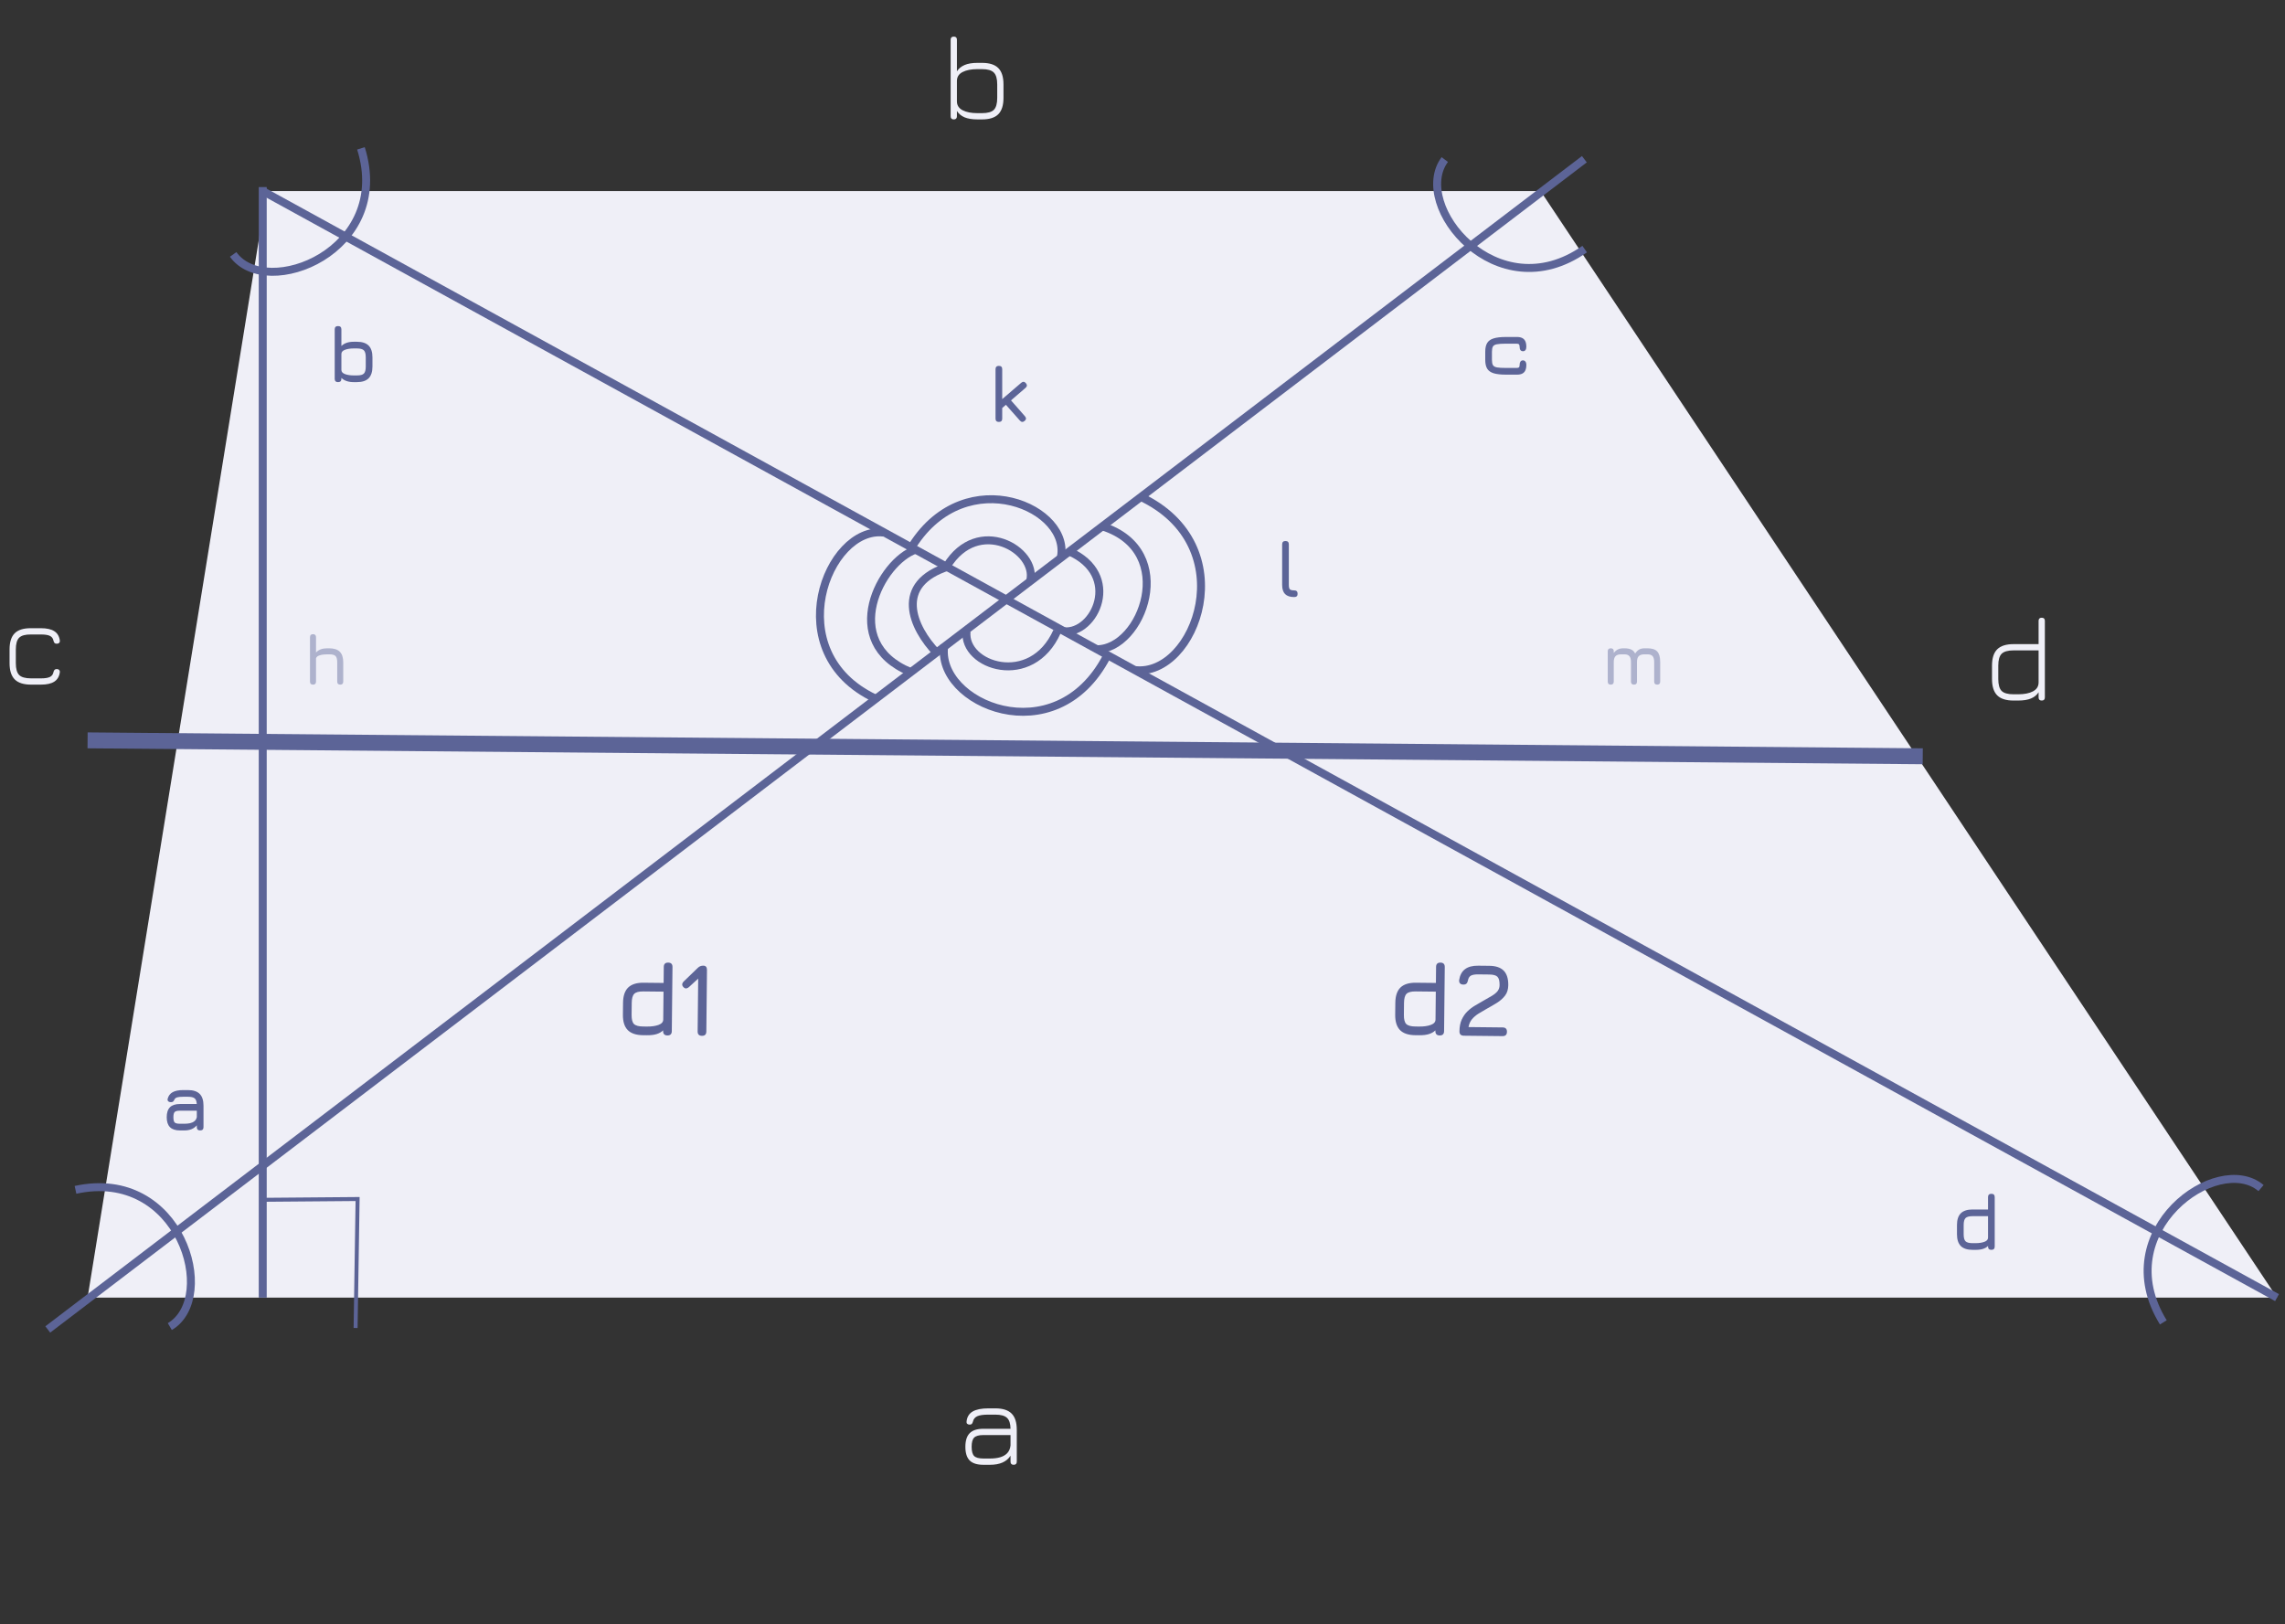 <svg width="287" height="204" viewBox="0 0 287 204" fill="none" xmlns="http://www.w3.org/2000/svg">
<rect x="0" y="0" width="287" height="204" fill="#333333" stroke="none"/>
<path d="M11 163L33.5 24H193.5L286 163H11Z" fill="#EFEFF7"/>
<path d="M33 24L286 163" stroke="#5C6497"/>
<path d="M199 20L6 167" stroke="#5C6497"/>
<path d="M111.006 66.905C103.912 66.02 97.722 81.992 109.93 87.74" stroke="#5C6497"/>
<path d="M181.467 20.041C177.186 25.766 187.999 39.052 199.037 31.29" stroke="#5C6497"/>
<path d="M283.991 149.24C278.531 144.626 264.625 154.629 271.716 166.11" stroke="#5C6497"/>
<path d="M29.285 31.961C33.441 37.779 49.382 31.508 45.336 18.634" stroke="#5C6497"/>
<path d="M21.328 166.638C27.492 163.016 22.666 146.58 9.483 149.463" stroke="#5C6497"/>
<path d="M115.021 69.042C110.646 70.498 105.298 80.649 114.312 84.391" stroke="#5C6497"/>
<path d="M119.201 71.142C112.202 73.316 114.589 78.837 117.679 82.032" stroke="#5C6497"/>
<path d="M118.611 81.039C117.413 88.339 132.572 94.856 139.014 82.442" stroke="#5C6497"/>
<path d="M121.403 79.319C120.931 83.628 129.546 86.533 132.772 79.319" stroke="#5C6497"/>
<path d="M133.198 70.216C134.814 63.898 121.403 57.891 114.624 68.535" stroke="#5C6497"/>
<path d="M129.398 72.935C130.313 69.109 122.869 64.713 118.921 71.131" stroke="#5C6497"/>
<path d="M142.555 84.17C150.119 85.08 156.37 68.516 143.164 62.36" stroke="#5C6497"/>
<path d="M137.76 81.553C143.441 81.586 148.091 69.213 138.514 66.138" stroke="#5C6497"/>
<path d="M133.623 79.298C137.527 79.674 141.018 72.207 134.252 69.251" stroke="#5C6497"/>
<path d="M33 23.5V163" stroke="#5C6497"/>
<path d="M32.93 150.715L44.915 150.616L44.665 166.816" stroke="#5C6497" stroke-width="0.5"/>
<path d="M3.908 86C2.973 86 2.288 85.782 1.853 85.347C1.417 84.912 1.2 84.228 1.2 83.293V81.597C1.2 80.662 1.415 79.98 1.845 79.55C2.28 79.115 2.967 78.903 3.908 78.912H5.138C5.872 78.912 6.433 79.037 6.817 79.287C7.207 79.532 7.44 79.92 7.515 80.45C7.53 80.585 7.5 80.688 7.425 80.757C7.355 80.828 7.255 80.862 7.125 80.862C7.005 80.862 6.915 80.832 6.855 80.772C6.795 80.707 6.75 80.615 6.72 80.495C6.665 80.205 6.518 80 6.277 79.88C6.037 79.76 5.657 79.7 5.138 79.7H3.908C3.192 79.69 2.692 79.825 2.408 80.105C2.127 80.38 1.988 80.877 1.988 81.597V83.293C1.988 84.007 2.127 84.507 2.408 84.793C2.692 85.073 3.192 85.213 3.908 85.213H5.138C5.657 85.213 6.037 85.153 6.277 85.032C6.518 84.912 6.665 84.705 6.72 84.41C6.75 84.29 6.795 84.2 6.855 84.14C6.915 84.075 7.005 84.043 7.125 84.043C7.255 84.043 7.355 84.08 7.425 84.155C7.5 84.225 7.53 84.325 7.515 84.455C7.44 84.985 7.207 85.375 6.817 85.625C6.433 85.875 5.872 86 5.138 86H3.908Z" fill="#EFEFF7"/>
<path d="M123.51 184C122.73 184 122.158 183.82 121.793 183.46C121.433 183.095 121.253 182.522 121.253 181.742C121.253 180.962 121.435 180.39 121.8 180.025C122.165 179.66 122.735 179.477 123.51 179.477H126.923C126.913 178.817 126.763 178.357 126.473 178.097C126.188 177.832 125.7 177.7 125.01 177.7H124.14C123.505 177.7 123.04 177.767 122.745 177.902C122.45 178.037 122.268 178.267 122.198 178.592C122.163 178.717 122.115 178.81 122.055 178.87C122 178.925 121.91 178.952 121.785 178.952C121.655 178.952 121.553 178.917 121.478 178.847C121.408 178.772 121.383 178.672 121.403 178.547C121.468 177.977 121.725 177.562 122.175 177.302C122.63 177.042 123.285 176.912 124.14 176.912H125.01C125.945 176.912 126.628 177.13 127.058 177.565C127.493 177.995 127.71 178.677 127.71 179.612V183.602C127.71 183.867 127.58 184 127.32 184C127.055 184 126.923 183.867 126.923 183.602V182.86C126.443 183.62 125.585 184 124.35 184H123.51ZM123.51 183.212H124.35C124.835 183.212 125.26 183.16 125.625 183.055C125.995 182.945 126.293 182.77 126.518 182.53C126.743 182.29 126.878 181.97 126.923 181.57V180.265H123.51C122.955 180.265 122.57 180.372 122.355 180.587C122.145 180.797 122.04 181.182 122.04 181.742C122.04 182.297 122.145 182.682 122.355 182.898C122.57 183.107 122.955 183.212 123.51 183.212Z" fill="#EFEFF7"/>
<path d="M252.908 88C251.973 88 251.288 87.782 250.853 87.347C250.418 86.912 250.2 86.228 250.2 85.293V83.612C250.2 82.677 250.418 81.995 250.853 81.565C251.288 81.13 251.973 80.912 252.908 80.912H256.05V77.987C256.05 77.728 256.183 77.597 256.448 77.597C256.708 77.597 256.838 77.728 256.838 77.987V87.603C256.838 87.868 256.708 88 256.448 88C256.183 88 256.05 87.868 256.05 87.603V86.957C255.835 87.302 255.52 87.562 255.105 87.737C254.69 87.912 254.148 88 253.478 88H252.908ZM252.908 87.213H253.478C254.258 87.213 254.88 87.09 255.345 86.845C255.815 86.595 256.05 86.222 256.05 85.728V81.7H252.908C252.193 81.7 251.693 81.843 251.408 82.127C251.128 82.407 250.988 82.903 250.988 83.612V85.293C250.988 86.007 251.128 86.507 251.408 86.793C251.693 87.073 252.193 87.213 252.908 87.213Z" fill="#EFEFF7"/>
<path d="M119.8 15C119.535 15 119.403 14.867 119.403 14.602V4.987C119.403 4.728 119.535 4.598 119.8 4.598C120.06 4.598 120.19 4.728 120.19 4.987V8.955C120.415 8.61 120.735 8.348 121.15 8.168C121.57 7.987 122.11 7.897 122.77 7.897H123.34C124.275 7.897 124.958 8.115 125.388 8.55C125.823 8.985 126.04 9.67 126.04 10.605V12.293C126.04 13.227 125.823 13.912 125.388 14.348C124.958 14.783 124.275 15 123.34 15H122.77C122.11 15 121.57 14.912 121.15 14.738C120.735 14.557 120.415 14.293 120.19 13.943V14.602C120.19 14.867 120.06 15 119.8 15ZM122.77 14.213H123.34C124.055 14.213 124.553 14.072 124.833 13.793C125.113 13.508 125.253 13.008 125.253 12.293V10.605C125.253 9.89 125.11 9.393 124.825 9.113C124.545 8.828 124.05 8.685 123.34 8.685H122.77C121.99 8.685 121.365 8.807 120.895 9.053C120.425 9.297 120.19 9.67 120.19 10.17V12.758C120.2 13.242 120.44 13.607 120.91 13.852C121.38 14.092 122 14.213 122.77 14.213Z" fill="#EFEFF7"/>
<path d="M39.314 86C39.062 86 38.936 85.874 38.936 85.622V80.042C38.936 79.79 39.062 79.664 39.314 79.664C39.566 79.664 39.692 79.79 39.692 80.042V81.963C40.01 81.612 40.478 81.437 41.096 81.437H41.348C41.948 81.437 42.392 81.581 42.68 81.869C42.968 82.157 43.112 82.601 43.112 83.201V85.622C43.112 85.874 42.986 86 42.734 86C42.482 86 42.356 85.874 42.356 85.622V83.201C42.356 82.808 42.284 82.543 42.14 82.404C41.999 82.263 41.735 82.193 41.348 82.193H41.096C40.736 82.193 40.422 82.235 40.156 82.319C39.889 82.4 39.734 82.529 39.692 82.706V85.622C39.692 85.874 39.566 86 39.314 86Z" fill="#AEB2CD"/>
<path d="M206.931 81.437C207.498 81.437 207.905 81.57 208.151 81.838C208.4 82.105 208.524 82.547 208.524 83.165V85.622C208.524 85.874 208.398 86 208.146 86C207.894 86 207.768 85.874 207.768 85.622V83.165C207.768 82.823 207.702 82.576 207.57 82.422C207.441 82.269 207.228 82.193 206.931 82.193H206.562C206.22 82.193 205.976 82.269 205.829 82.422C205.682 82.576 205.608 82.823 205.608 83.165V85.622C205.608 85.874 205.482 86 205.23 86C204.978 86 204.852 85.874 204.852 85.622V83.165C204.852 82.823 204.786 82.576 204.654 82.422C204.525 82.269 204.312 82.193 204.015 82.193H203.646C203.304 82.193 203.06 82.269 202.913 82.422C202.766 82.576 202.692 82.823 202.692 83.165V85.622C202.692 85.874 202.566 86 202.314 86C202.062 86 201.936 85.874 201.936 85.622V81.815C201.936 81.563 202.062 81.437 202.314 81.437C202.566 81.437 202.692 81.563 202.692 81.815V82.022C202.851 81.815 203.025 81.666 203.214 81.576C203.406 81.484 203.634 81.437 203.898 81.437H204.015C204.387 81.437 204.68 81.49 204.893 81.594C205.106 81.697 205.268 81.863 205.379 82.094C205.538 81.857 205.706 81.689 205.883 81.59C206.063 81.488 206.289 81.437 206.562 81.437H206.931Z" fill="#AEB2CD"/>
<path d="M80.76 130.037C79.898 130.028 79.259 129.813 78.843 129.393C78.431 128.968 78.23 128.325 78.239 127.462L78.255 125.968C78.264 125.101 78.479 124.462 78.899 124.05C79.324 123.639 79.967 123.437 80.83 123.446L83.352 123.473L83.373 121.458C83.377 121.094 83.561 120.914 83.924 120.918C84.288 120.922 84.469 121.106 84.465 121.47L84.38 129.529C84.376 129.893 84.192 130.073 83.828 130.069C83.464 130.066 83.284 129.882 83.288 129.518L83.289 129.427C83.083 129.633 82.815 129.788 82.484 129.893C82.154 129.998 81.744 130.047 81.254 130.042L80.76 130.037ZM80.772 128.945L81.266 128.95C81.838 128.956 82.32 128.888 82.711 128.745C83.103 128.601 83.3 128.378 83.303 128.075L83.34 124.565L80.818 124.538C80.255 124.532 79.87 124.632 79.665 124.838C79.459 125.04 79.353 125.42 79.347 125.979L79.331 127.474C79.325 128.037 79.423 128.422 79.624 128.628C79.83 128.833 80.213 128.939 80.772 128.945ZM88.165 130.115C87.801 130.111 87.621 129.927 87.625 129.563L87.695 122.856L87.997 122.651L86.553 123.975C86.443 124.078 86.328 124.139 86.206 124.16C86.085 124.176 85.966 124.125 85.85 124.006C85.619 123.77 85.634 123.523 85.897 123.266L87.657 121.568C87.841 121.388 88.067 121.3 88.336 121.302C88.648 121.306 88.802 121.489 88.798 121.853L88.717 129.575C88.713 129.939 88.529 130.119 88.165 130.115Z" fill="#5C6497"/>
<path d="M177.76 130.037C176.898 130.028 176.259 129.813 175.843 129.393C175.431 128.968 175.23 128.325 175.239 127.462L175.255 125.968C175.264 125.101 175.479 124.462 175.899 124.05C176.324 123.639 176.967 123.437 177.83 123.446L180.352 123.473L180.373 121.458C180.377 121.094 180.56 120.914 180.924 120.918C181.288 120.922 181.469 121.106 181.465 121.47L181.38 129.529C181.376 129.893 181.192 130.073 180.828 130.069C180.464 130.066 180.284 129.882 180.288 129.518L180.289 129.427C180.083 129.633 179.815 129.788 179.484 129.893C179.154 129.998 178.744 130.047 178.254 130.042L177.76 130.037ZM177.772 128.945L178.266 128.95C178.838 128.956 179.319 128.888 179.711 128.745C180.103 128.601 180.3 128.378 180.303 128.075L180.34 124.565L177.818 124.538C177.255 124.532 176.87 124.632 176.664 124.838C176.459 125.04 176.353 125.42 176.347 125.979L176.331 127.474C176.325 128.037 176.423 128.422 176.625 128.628C176.83 128.833 177.213 128.939 177.772 128.945ZM188.724 130.153L183.863 130.101C183.49 130.097 183.306 129.914 183.309 129.55C183.316 128.969 183.412 128.476 183.598 128.07C183.789 127.661 184.028 127.317 184.317 127.038C184.611 126.755 184.921 126.518 185.248 126.326C185.575 126.13 185.878 125.954 186.157 125.796C186.641 125.528 187.044 125.296 187.367 125.101C187.694 124.905 187.939 124.704 188.101 124.497C188.264 124.291 188.347 124.038 188.35 123.739C188.355 123.224 188.266 122.876 188.081 122.696C187.901 122.512 187.558 122.418 187.051 122.413L185.66 122.398C185.253 122.394 184.951 122.445 184.755 122.551C184.559 122.657 184.433 122.857 184.378 123.151C184.346 123.324 184.286 123.456 184.198 123.546C184.111 123.636 183.978 123.68 183.8 123.678C183.618 123.676 183.48 123.627 183.386 123.531C183.291 123.43 183.254 123.287 183.273 123.101C183.371 122.491 183.616 122.038 184.009 121.743C184.402 121.444 184.956 121.298 185.671 121.306L187.062 121.321C187.877 121.329 188.479 121.533 188.869 121.931C189.26 122.33 189.45 122.936 189.442 123.751C189.436 124.271 189.304 124.705 189.045 125.053C188.785 125.397 188.446 125.701 188.027 125.966C187.609 126.225 187.16 126.487 186.68 126.751C186.331 126.947 186 127.142 185.686 127.338C185.376 127.535 185.109 127.764 184.886 128.026C184.666 128.288 184.52 128.618 184.446 129.015L188.736 129.061C189.1 129.064 189.28 129.248 189.276 129.612C189.272 129.976 189.088 130.156 188.724 130.153Z" fill="#5C6497"/>
<path d="M11 93L241.5 95" stroke="#5C6497" stroke-width="2"/>
<path d="M42.46 48C42.18 48 42.04 47.86 42.04 47.58V41.38C42.04 41.1 42.18 40.96 42.46 40.96C42.74 40.96 42.88 41.1 42.88 41.38V43.465C43.053 43.288 43.27 43.155 43.53 43.065C43.79 42.975 44.093 42.93 44.44 42.93H44.82C45.487 42.93 45.98 43.09 46.3 43.41C46.62 43.73 46.78 44.223 46.78 44.89V46.04C46.78 46.703 46.62 47.197 46.3 47.52C45.98 47.84 45.487 48 44.82 48H44.44C44.093 48 43.79 47.955 43.53 47.865C43.27 47.775 43.053 47.643 42.88 47.47V47.58C42.88 47.86 42.74 48 42.46 48ZM44.44 47.16H44.82C45.257 47.16 45.552 47.082 45.705 46.925C45.862 46.765 45.94 46.47 45.94 46.04V44.89C45.94 44.453 45.86 44.158 45.7 44.005C45.543 43.848 45.25 43.77 44.82 43.77H44.44C44 43.77 43.63 43.827 43.33 43.94C43.03 44.05 42.88 44.223 42.88 44.46V46.47C42.88 46.703 43.03 46.877 43.33 46.99C43.63 47.103 44 47.16 44.44 47.16Z" fill="#5C6497"/>
<path d="M189.14 47.06C188.5 47.06 187.99 47.003 187.61 46.89C187.233 46.773 186.962 46.582 186.795 46.315C186.632 46.045 186.55 45.68 186.55 45.22V44.17C186.55 43.71 186.632 43.347 186.795 43.08C186.962 42.81 187.233 42.618 187.61 42.505C187.99 42.388 188.5 42.33 189.14 42.33H190.55C190.813 42.33 191.03 42.375 191.2 42.465C191.373 42.552 191.502 42.687 191.585 42.87C191.668 43.05 191.71 43.28 191.71 43.56C191.71 43.74 191.673 43.878 191.6 43.975C191.53 44.072 191.427 44.12 191.29 44.12C191.157 44.12 191.053 44.075 190.98 43.985C190.907 43.892 190.87 43.763 190.87 43.6C190.87 43.433 190.843 43.32 190.79 43.26C190.737 43.2 190.633 43.17 190.48 43.17H189.14C188.637 43.17 188.26 43.195 188.01 43.245C187.76 43.292 187.593 43.388 187.51 43.535C187.43 43.682 187.39 43.903 187.39 44.2V45.19C187.39 45.483 187.43 45.705 187.51 45.855C187.593 46.002 187.76 46.1 188.01 46.15C188.26 46.197 188.637 46.22 189.14 46.22H190.48C190.637 46.22 190.74 46.192 190.79 46.135C190.843 46.078 190.87 45.967 190.87 45.8C190.87 45.643 190.905 45.517 190.975 45.42C191.045 45.32 191.147 45.27 191.28 45.27C191.41 45.27 191.513 45.318 191.59 45.415C191.67 45.508 191.71 45.65 191.71 45.84C191.71 46.117 191.668 46.347 191.585 46.53C191.502 46.71 191.373 46.843 191.2 46.93C191.03 47.017 190.813 47.06 190.55 47.06H189.14Z" fill="#5C6497"/>
<path d="M247.76 157C247.097 157 246.603 156.84 246.28 156.52C245.96 156.197 245.8 155.703 245.8 155.04V153.89C245.8 153.223 245.96 152.73 246.28 152.41C246.603 152.09 247.097 151.93 247.76 151.93H249.7V150.38C249.7 150.1 249.84 149.96 250.12 149.96C250.4 149.96 250.54 150.1 250.54 150.38V156.58C250.54 156.86 250.4 157 250.12 157C249.84 157 249.7 156.86 249.7 156.58V156.51C249.543 156.67 249.338 156.792 249.085 156.875C248.832 156.958 248.517 157 248.14 157H247.76ZM247.76 156.16H248.14C248.58 156.16 248.95 156.103 249.25 155.99C249.55 155.877 249.7 155.703 249.7 155.47V152.77H247.76C247.327 152.77 247.032 152.85 246.875 153.01C246.718 153.167 246.64 153.46 246.64 153.89V155.04C246.64 155.473 246.718 155.768 246.875 155.925C247.035 156.082 247.33 156.16 247.76 156.16Z" fill="#5C6497"/>
<path d="M125.46 53C125.18 53 125.04 52.86 125.04 52.58V46.38C125.04 46.1 125.18 45.96 125.46 45.96C125.74 45.96 125.88 46.1 125.88 46.38V50.135L128.26 48.09C128.473 47.907 128.67 47.92 128.85 48.13C129.033 48.343 129.02 48.54 128.81 48.72L126.985 50.295L128.73 52.28C128.917 52.497 128.907 52.693 128.7 52.87C128.487 53.053 128.287 53.04 128.1 52.83L126.345 50.85L125.88 51.25V52.58C125.88 52.86 125.74 53 125.46 53Z" fill="#5C6497"/>
<path d="M162.55 75C162.04 75 161.66 74.875 161.41 74.625C161.163 74.372 161.04 73.99 161.04 73.48V68.38C161.04 68.1 161.18 67.96 161.46 67.96C161.74 67.96 161.88 68.1 161.88 68.38V73.48C161.88 73.75 161.923 73.932 162.01 74.025C162.1 74.115 162.28 74.16 162.55 74.16C162.837 74.16 162.98 74.3 162.98 74.58C162.99 74.86 162.847 75 162.55 75Z" fill="#5C6497"/>
<path d="M22.6 142C22.04 142 21.623 141.863 21.35 141.59C21.077 141.317 20.94 140.9 20.94 140.34C20.94 139.78 21.075 139.363 21.345 139.09C21.618 138.817 22.037 138.68 22.6 138.68H24.715C24.695 138.33 24.603 138.092 24.44 137.965C24.277 137.835 23.997 137.77 23.6 137.77H23.02C22.687 137.77 22.438 137.793 22.275 137.84C22.112 137.883 21.997 137.963 21.93 138.08C21.87 138.22 21.808 138.317 21.745 138.37C21.682 138.423 21.587 138.45 21.46 138.45C21.32 138.45 21.21 138.412 21.13 138.335C21.05 138.255 21.027 138.15 21.06 138.02C21.16 137.643 21.368 137.368 21.685 137.195C22.005 137.018 22.45 136.93 23.02 136.93H23.6C24.267 136.93 24.76 137.09 25.08 137.41C25.4 137.73 25.56 138.223 25.56 138.89V141.58C25.56 141.86 25.42 142 25.14 142C24.86 142 24.72 141.86 24.72 141.58V141.355C24.363 141.785 23.843 142 23.16 142H22.6ZM22.6 141.16H23.16C23.407 141.16 23.638 141.138 23.855 141.095C24.072 141.048 24.257 140.965 24.41 140.845C24.567 140.725 24.67 140.553 24.72 140.33V139.52H22.6C22.27 139.52 22.05 139.575 21.94 139.685C21.833 139.795 21.78 140.013 21.78 140.34C21.78 140.67 21.833 140.89 21.94 141C22.05 141.107 22.27 141.16 22.6 141.16Z" fill="#5C6497"/>
</svg>
